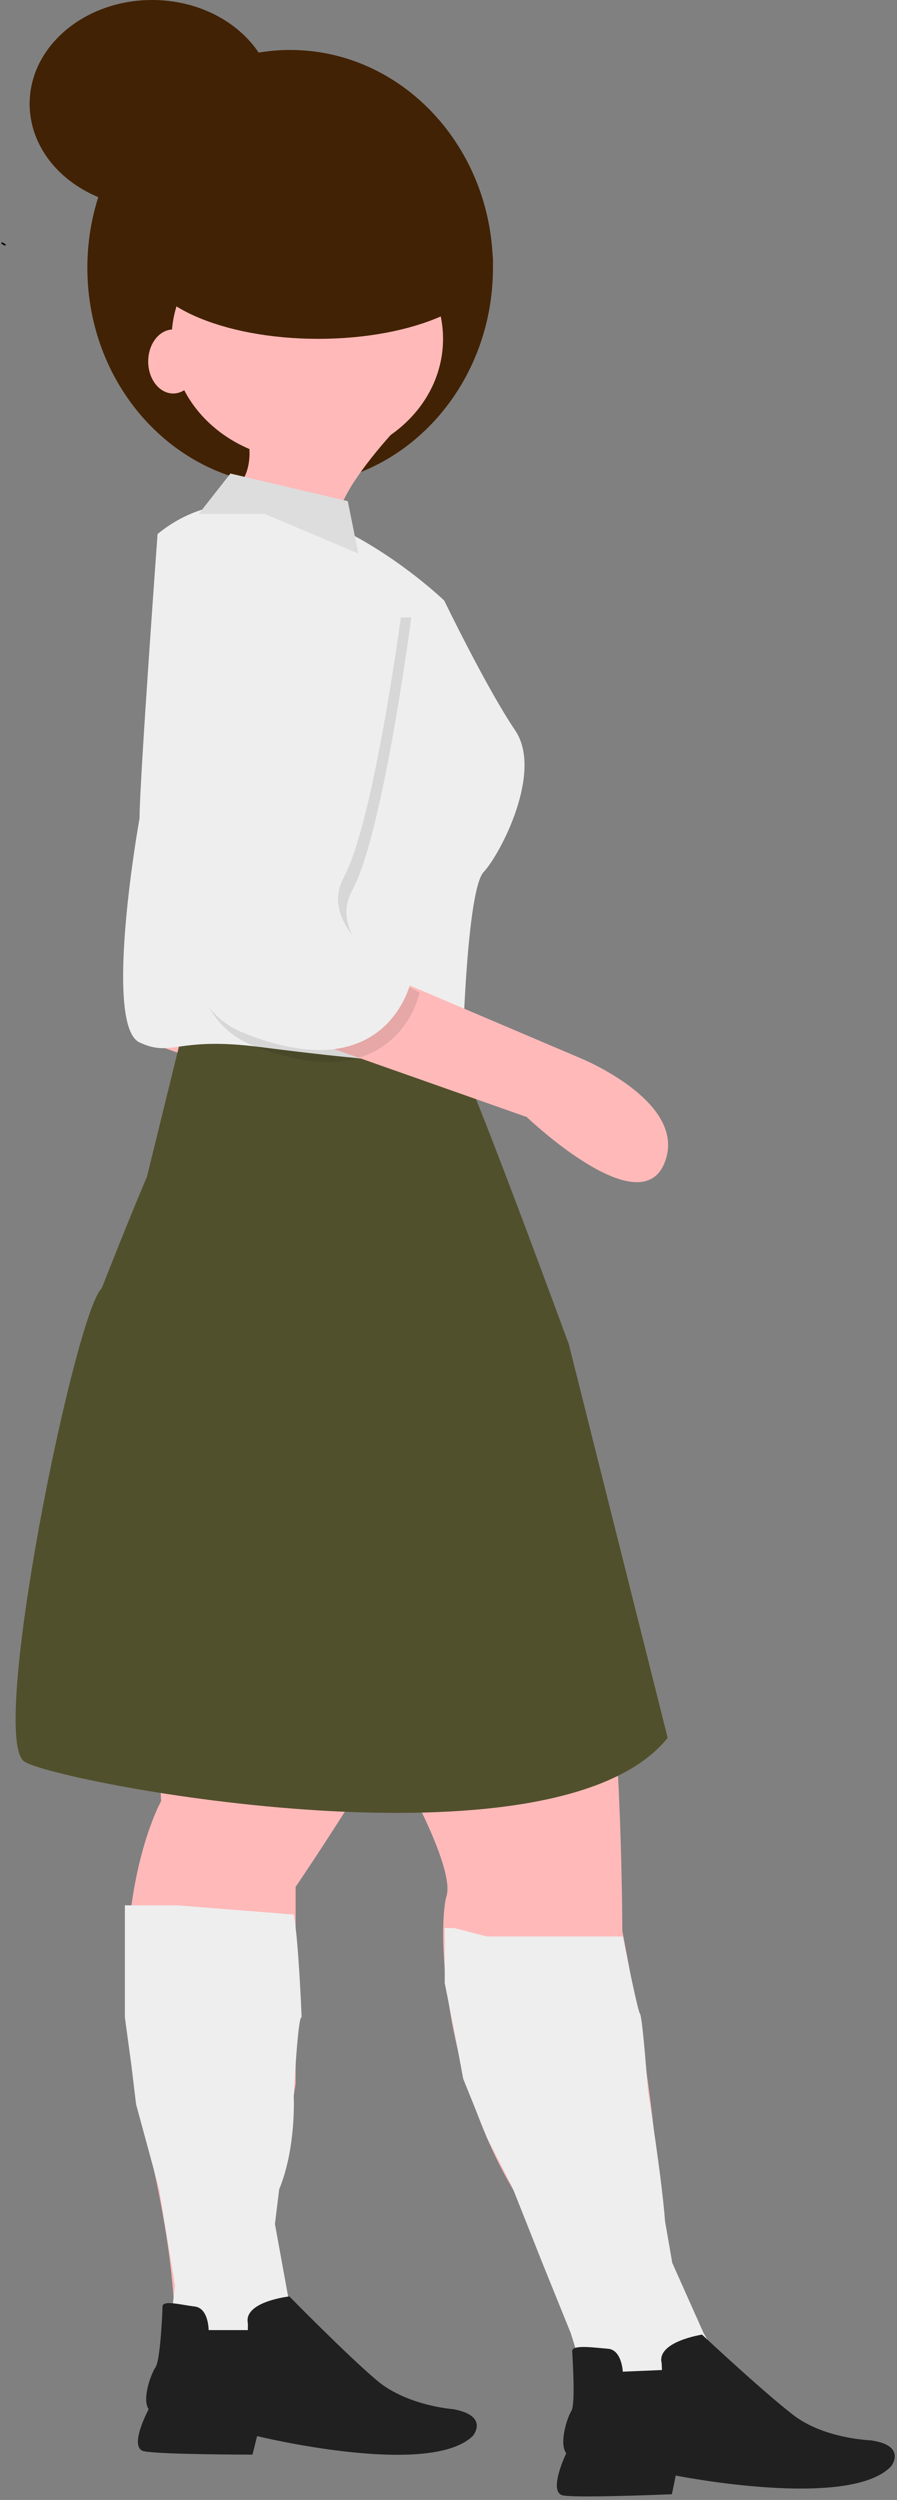 <svg viewBox="0 0 575 1601" fill="none" xmlns="http://www.w3.org/2000/svg">
<rect x="0" y="0" width="575" height="1601" fill="#808080" stroke="none"/>
<path d="M97.5 133C140.853 133 176 103.229 176 66.495C176 29.771 140.853 0 97.5 0C54.147 0 19 29.771 19 66.495C19 103.229 54.147 133 97.5 133Z" fill="#422204"/>
<path d="M94.286 965.7L103.267 1153.46C103.267 1153.46 60.15 1229.91 94.286 1370.73C128.423 1511.55 103.267 1550.45 103.267 1550.45L225.426 1562.52L218.242 1510.21L168.408 1465.07L189.502 1334.47V1208.41C189.502 1208.41 257.767 1107.86 259.563 1089.09C261.359 1070.31 255.971 933.51 255.971 933.51L94.286 965.7Z" fill="#FFB9B9"/>
<path d="M183.84 981.98C183.84 981.98 200.908 1074.3 260.652 1141.56C260.652 1141.56 291.382 1196.95 286.258 1214.1C281.135 1231.24 281.135 1324.88 332.349 1407.97L380.139 1529.31L404.038 1572.83L445.005 1586.02L481.5 1580.5L465.5 1532.5L431 1489C431 1489 421.106 1443.58 421.106 1396.1C421.106 1348.62 398.914 1236.52 398.914 1236.52C398.914 1236.52 398.915 983.3 363.07 967.47C327.226 951.64 183.84 981.98 183.84 981.98Z" fill="#FFB9B9"/>
<path d="M464 1516.5L375.14 1524.03L365.84 1494.1L347.665 1449.2L328.217 1400.23L312.148 1368.94L296.93 1331.3L291.01 1299.55L285.091 1270.08V1249.22V1234.71H291.01L312.148 1240.15H347.665H381.059H399.242C402.339 1255.87 408.878 1287.76 410.231 1289.58C411.921 1291.85 415.301 1338.55 415.301 1338.55C415.301 1338.55 424.327 1395.39 426.3 1422.45L430.945 1449.2L451 1494.1L464 1516.5Z" fill="#EEEEEE"/>
<path d="M199.271 1493.19L107.532 1504.07L112.177 1463.71L102.029 1402.04L87.234 1347.62L84.279 1323.14L80.05 1291.85V1267.36V1245.14V1232.89V1220.2H113.452L188.282 1226.09C191.379 1241.81 193.352 1291.85 193.352 1291.85C190.883 1290.66 188.282 1342.64 188.282 1342.64C188.282 1342.64 189.972 1375.29 178.973 1402.04L176.239 1424.26L185.317 1474.14L199.271 1493.19Z" fill="#EEEEEE"/>
<path d="M186 311C257.799 311 316 248.545 316 171.5C316 94.455 257.799 32 186 32C114.201 32 56 94.455 56 171.5C56 248.545 114.201 311 186 311Z" fill="#422204"/>
<path d="M3.5 157L1 155.5" stroke="black"/>
<path d="M197.004 295C245.052 295 284 260.077 284 217.005C284 173.923 245.052 139 197.004 139C148.955 139 110 173.923 110 217.005C110 260.077 148.955 295 197.004 295Z" fill="#FFB9B9"/>
<path d="M152.397 259C152.397 259 176.034 306.582 139.794 319.798C103.553 333.015 117.733 411 117.733 411L259.55 385.891C259.55 385.891 250.866 360.54 222.5 346C194.141 331.46 269 259 269 259H152.397Z" fill="#FFB9B9"/>
<path d="M89 621.721L90.957 666.082L179 697L170.522 615L89 621.721Z" fill="#FFB9B9"/>
<path d="M133.75 1492.22C133.75 1492.22 133.75 1478.21 124.875 1477.13C116 1476.05 104.17 1472.82 104.17 1477.13C104.17 1481.44 102.693 1511.62 99.738 1515.93C96.782 1520.24 90.863 1536.4 95.296 1542.87C95.296 1542.87 81.988 1567.66 92.34 1569.81C102.693 1571.97 161.844 1571.97 161.844 1571.97L164.808 1560.11C164.808 1560.11 274.898 1587.05 303 1560.11C303 1560.11 314.16 1547.18 290.5 1542.87C290.5 1542.87 260.926 1540.72 241.708 1524.55C222.48 1508.38 185.504 1470.66 185.504 1470.66C185.504 1470.66 155.933 1473.9 158.888 1487.91V1492.22H133.75Z" fill="#202020"/>
<path d="M399.23 1518.86C399.23 1518.86 398.633 1504.86 389.72 1504.16C380.807 1503.46 366.602 1501.37 366.786 1505.67C366.97 1509.98 369.027 1539.57 366.258 1544C363.489 1548.43 358.263 1564.83 362.968 1571.1C362.968 1571.1 350.728 1596.44 361.163 1598.15C371.598 1599.86 430.695 1597.34 430.695 1597.34L433.151 1585.37C433.151 1585.37 544.289 1607.59 571.218 1579.48C571.218 1579.48 581.817 1566.09 557.995 1562.79C557.995 1562.79 528.357 1561.9 508.467 1546.56C488.568 1531.23 450.018 1495.12 450.018 1495.12C450.018 1495.12 420.612 1499.61 424.161 1513.49L424.345 1517.79L399.23 1518.86Z" fill="#202020"/>
<path d="M122 656.642L115 669L94.175 753.703C94.175 753.703 84.5 776 65.166 825.149C48.283 840.053 -8.121 1114.35 15.843 1128.32C39.806 1142.31 355.88 1202.29 428 1112.97L364.623 860.83C364.623 860.83 297.965 679.441 294.085 679.719C290.205 679.998 122 656.642 122 656.642Z" fill="#51502C"/>
<path d="M284.781 384.65C284.781 384.65 176.715 280.07 101 342C101 342 89.446 500.49 89.446 524.11C84.907 549.44 68.246 657.73 89.446 667.58C110.647 677.43 112.629 663.54 167.143 670.58C221.648 677.62 296.5 685.45 296.5 677C296.5 668.56 299.4 569.77 310 558.5C320.6 547.24 348.373 494.44 330.208 467.7C312.033 440.95 284.781 384.65 284.781 384.65Z" fill="#EEEEEE"/>
<path d="M157.64 651.92L337.64 715.35C337.64 715.35 409.639 784.18 425.84 745.04C442.041 705.9 371.839 677.56 371.839 677.56L251.246 626.27L157.64 649.22V651.92Z" fill="#FFB9B9"/>
<path opacity="0.1" d="M170.257 395.45C170.257 395.45 67.901 631.61 161.277 669.18C254.652 706.75 269.022 635.63 269.022 635.63C269.022 635.63 206.173 606.11 225.922 569.88C245.671 533.65 263.633 395.45 263.633 395.45H170.257Z" fill="black"/>
<path d="M164.887 385.83C164.887 385.83 62.53 623.58 155.906 661.41C249.282 699.23 263.642 627.64 263.642 627.64C263.642 627.64 200.793 597.92 220.551 561.44C240.3 524.97 258.262 385.83 258.262 385.83H164.887Z" fill="#EEEEEE"/>
<path d="M204 217C265.858 217 316 194.617 316 166.995C316 139.384 265.858 117 204 117C142.142 117 92 139.384 92 166.995C92 194.617 142.142 217 204 217Z" fill="#422204"/>
<path d="M111 252C119.839 252 127 242.825 127 231.5C127 220.184 119.839 211 111 211C102.169 211 95 220.184 95 231.5C95 242.825 102.169 252 111 252Z" fill="#FFB9B9"/>
<path d="M147.694 303.26L127.397 329.11H169.673L229.709 354.51L222.94 320.95L147.694 303.26Z" fill="#DDDDDD"/>
</svg>
